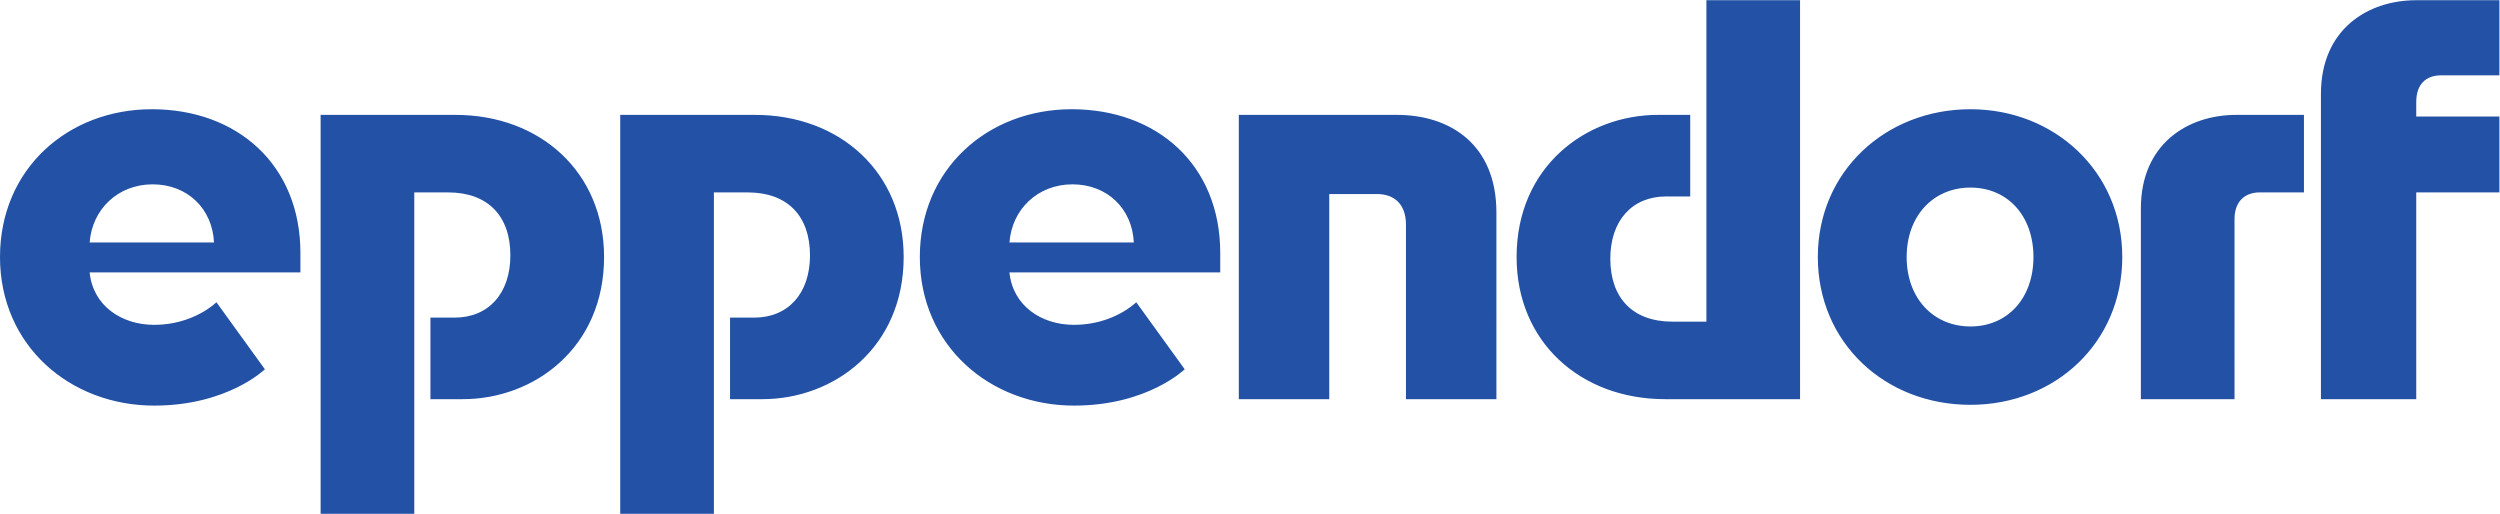 <?xml version="1.0" encoding="UTF-8" standalone="no"?>
<svg
   xmlns:dc="http://purl.org/dc/elements/1.1/"
   xmlns:cc="http://creativecommons.org/ns#"
   xmlns:rdf="http://www.w3.org/1999/02/22-rdf-syntax-ns#"
   xmlns:svg="http://www.w3.org/2000/svg"
   xmlns="http://www.w3.org/2000/svg"
   viewBox="0 0 188.973 38.84"
   height="38.84"
   width="188.973"
   xml:space="preserve"
   id="svg3713"
   version="1.1"><defs
     id="defs3717" /><g
     transform="matrix(1.333,0,0,-1.333,0,38.84)"
     id="g3721"><g
       transform="scale(0.1)"
       id="g3723"><path
         id="path3725"
         style="fill:#2251a6;fill-opacity:1;fill-rule:nonzero;stroke:none"
         d="m 642.945,153.871 c -0.914,19.234 -15.101,32.969 -34.797,32.969 -19.695,0 -34.347,-14.192 -35.726,-32.969 h 70.523 z m -70.523,-16.953 c 1.836,-18.75 17.867,-29.754 36.641,-29.754 22.437,0 35.261,12.82 35.261,12.82 l 27.473,-38.011 c 0,0 -21.059,-20.605 -62.734,-20.605 -47.625,0 -87.465,33.887 -87.465,84.258 0,49.922 38.465,83.805 86.09,83.805 48.542,0 84.261,-31.602 84.261,-81.508 V 136.918 H 572.422 Z M 244.082,65.019 V 111.27 h 13.738 c 19.231,0 31.594,13.75 31.594,35.273 0,22.434 -12.816,35.719 -35.258,35.719 H 234.922 V 0 h -53.113 v 226.223 h 76.468 c 48.078,0 84.266,-32.516 84.266,-80.598 0,-51.289 -39.391,-80.606 -80.141,-80.606 h -18.32 z m 169.898,0 V 111.27 h 13.735 c 19.234,0 31.601,13.75 31.601,35.273 0,22.434 -12.824,35.719 -35.269,35.719 H 404.82 V 0 h -53.117 v 226.223 h 76.473 c 48.078,0 84.262,-32.516 84.262,-80.598 0,-51.289 -39.387,-80.606 -80.137,-80.606 H 413.98 Z M 121.355,153.871 c -0.921,19.234 -15.109,32.969 -34.804,32.969 -19.688,0 -34.344,-14.192 -35.715,-32.969 H 121.355 Z M 50.836,136.918 c 1.824,-18.75 17.855,-29.754 36.629,-29.754 22.437,0 35.265,12.82 35.265,12.82 l 27.473,-38.011 c 0,0 -21.062,-20.605 -62.738,-20.605 C 39.84,61.367 0,95.254 0,145.625 c 0,49.922 38.469,83.805 86.094,83.805 48.539,0 84.258,-31.602 84.258,-81.508 V 136.918 H 50.836 Z M 848.555,65.019 h -51.289 v 98.925 c 0,11.442 -6.407,17.399 -16.485,17.399 H 753.77 V 65.019 H 702.48 V 226.223 h 89.747 c 29.765,0 56.328,-16.485 56.328,-55.407 V 65.019 Z M 1316.11,238.129 c 0,36.633 26.57,53.125 54.05,53.125 h 47.16 v -42.59 h -32.96 c -8.7,0 -14.2,-5.035 -14.2,-15.109 v -8.246 h 47.16 v -43.047 h -47.16 V 65.019 h -54.05 V 238.129 Z M 958.457,226.223 v -46.25 h -13.73 c -19.219,0 -31.582,-13.735 -31.582,-35.262 0,-22.441 12.812,-35.731 35.234,-35.731 h 19.258 v 182.274 h 53.103 V 65.019 h -76.463 c -48.105,0 -84.277,32.52 -84.277,80.606 0,51.289 39.395,80.598 80.137,80.598 h 18.32 z m 72.363,-80.598 c 0,48.539 38.46,83.805 86.54,83.805 47.64,0 86.1,-35.266 86.1,-83.805 0,-48.535 -38.01,-83.809 -86.1,-83.809 -48.53,0 -86.54,35.273 -86.54,83.809 v 0 z m 50.37,0 c 0,-23.355 15.12,-39.375 36.17,-39.375 21.08,0 35.73,16.02 35.73,39.375 0,23.352 -14.65,39.379 -35.73,39.379 -21.05,0 -36.17,-16.027 -36.17,-39.379 v 0 z m 132.81,27.48 c 0,36.633 26.57,53.118 54.03,53.118 h 38.45 v -43.961 h -25.17 c -8.24,0 -14.2,-5.035 -14.2,-15.117 V 65.019 H 1214 v 108.085 0" /></g></g></svg>